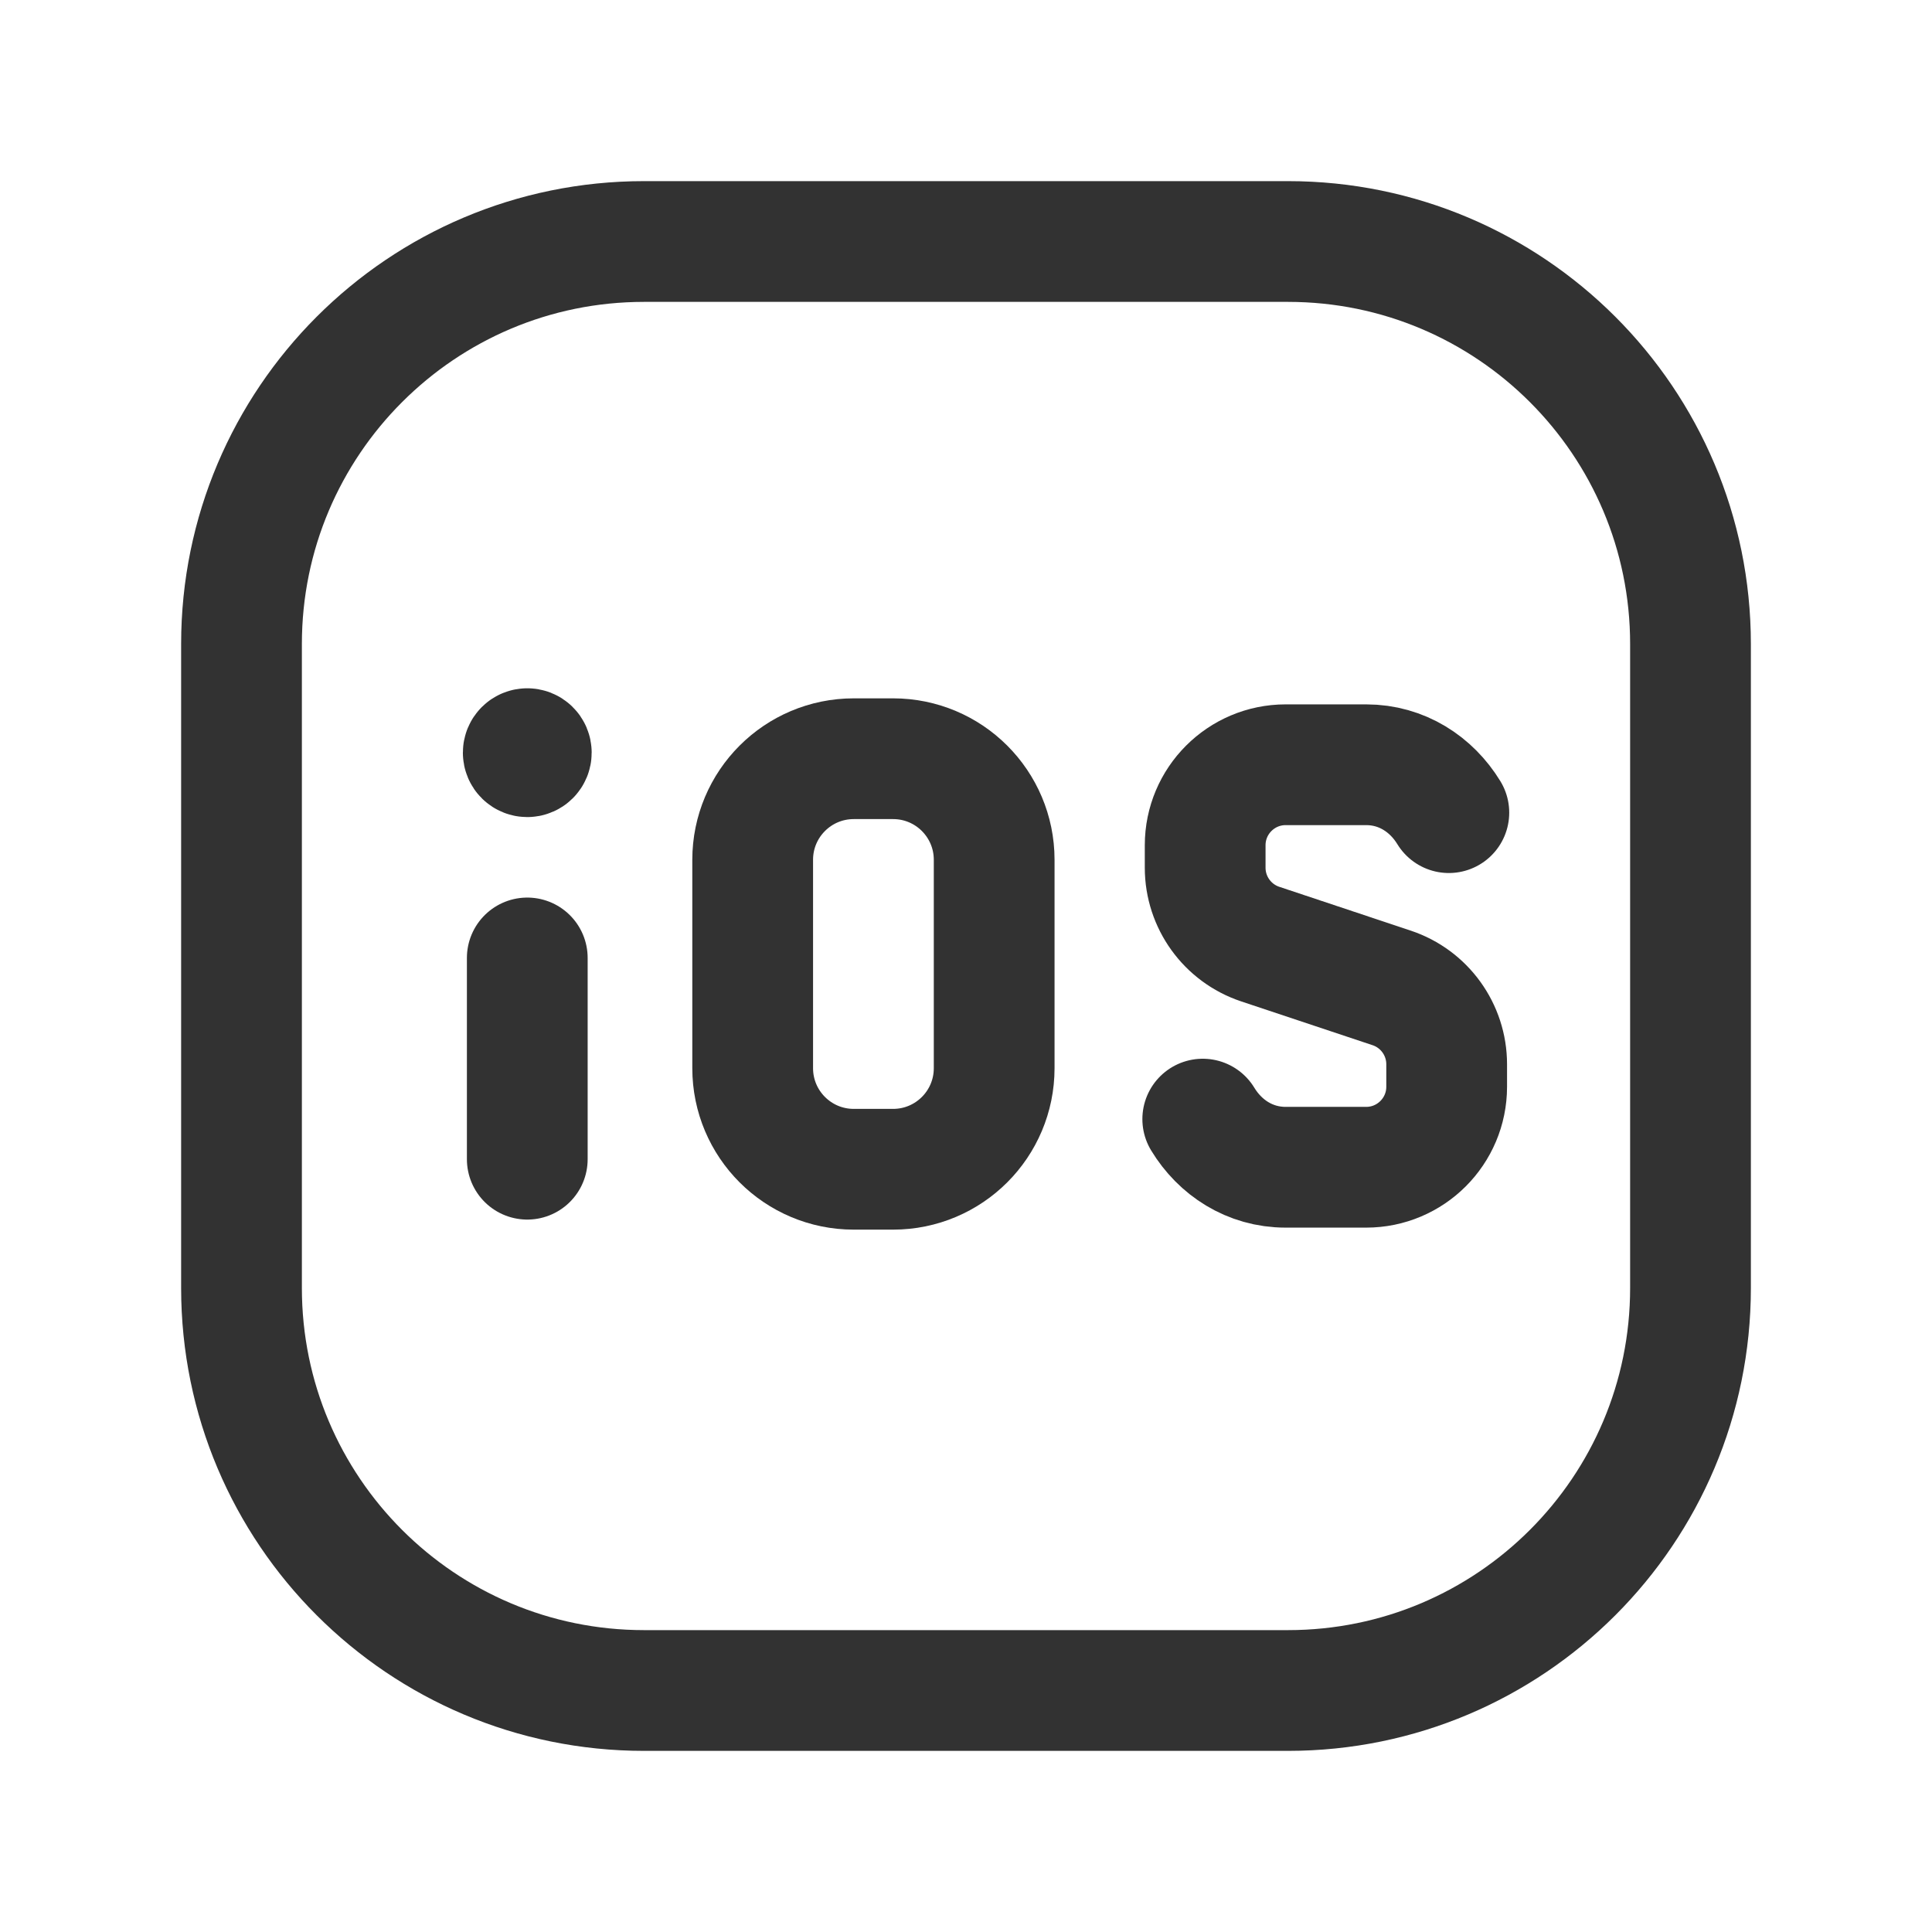<?xml version="1.0" encoding="UTF-8"?><svg version="1.1" viewBox="0 0 24 24" xmlns="http://www.w3.org/2000/svg" xmlns:xlink="http://www.w3.org/1999/xlink"><g fill="none"><path d="M0 0h24v24h-24Z"></path><path stroke="#323232" stroke-linecap="round" stroke-linejoin="round" stroke-width="1.5" d="M16 21h-8c-2.761 0-5-2.239-5-5v-8c0-2.761 2.239-5 5-5h8c2.761 0 5 2.239 5 5v8c0 2.761-2.239 5-5 5Z"></path><path stroke="#323232" stroke-linecap="round" stroke-linejoin="round" stroke-width="1.5" d="M6.55 9.3c-.028 0-.05.022-.05.05 0 .028.022.05.05.05 .028 0 .05-.022.05-.05 0-.028-.022-.05-.05-.05"></path><path stroke="#323232" stroke-linecap="round" stroke-linejoin="round" stroke-width="1.5" d="M11.094 14.525h-.488c-.694 0-1.256-.562-1.256-1.256v-2.588c0-.694.562-1.256 1.256-1.256h.488c.694 0 1.256.562 1.256 1.256v2.588c0 .694-.562 1.256-1.256 1.256Z"></path><path stroke="#323232" stroke-linecap="round" stroke-linejoin="round" stroke-width="1.5" d="M14.941 13.902c.215.354.584.598 1.03.598h1c.552 0 1-.448 1-1v-.279c0-.43-.275-.813-.684-.949l-1.632-.544c-.408-.136-.684-.518-.684-.949v-.279c0-.552.448-1 1-1h1c.444 0 .812.243 1.027.595"></path><path stroke="#323232" stroke-linecap="round" stroke-linejoin="round" stroke-width="1.5" d="M6.55 11.9v2.5"></path></g></svg>